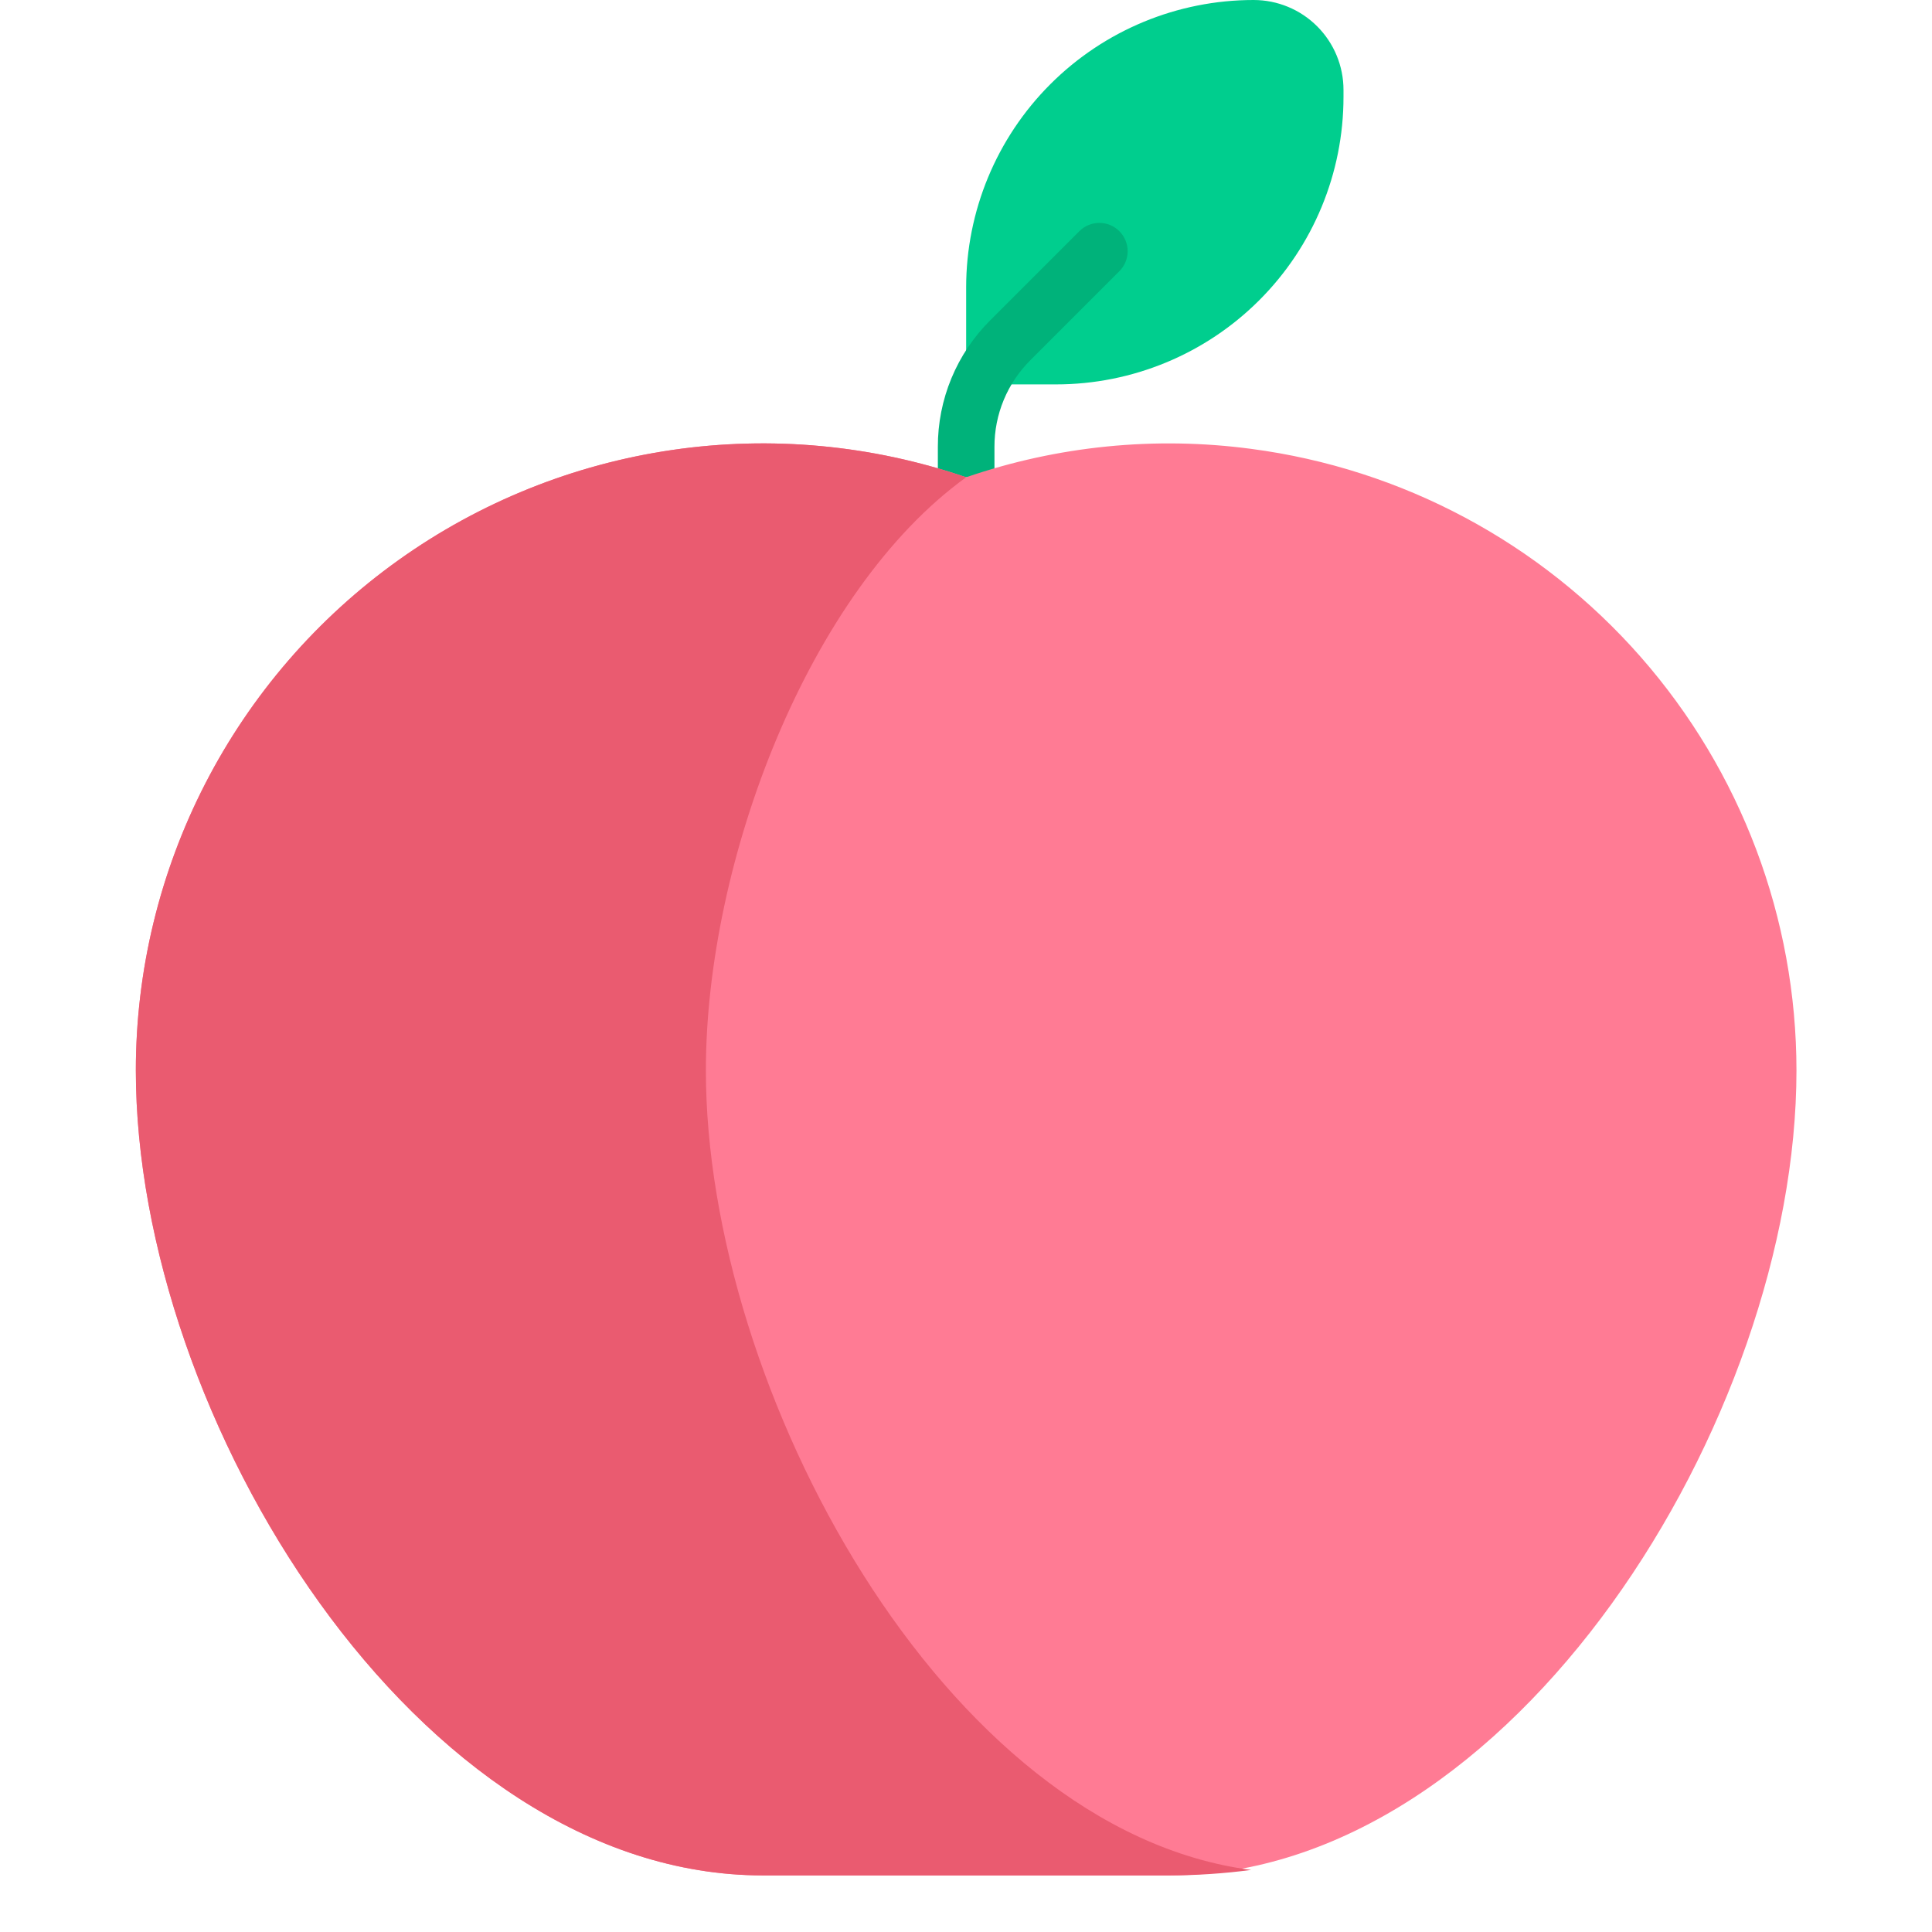 <svg width="512" height="512" viewBox="0 0 512 512" fill="none" xmlns="http://www.w3.org/2000/svg">
<path d="M332.221 0C312.017 0 292.64 8.026 278.354 22.313C264.067 36.599 256.041 55.976 256.041 76.18V101.868H279.861C300.065 101.868 319.442 93.842 333.728 79.555C348.015 65.269 356.041 45.892 356.041 25.688V23.82C356.041 17.503 353.531 11.444 349.064 6.977C344.597 2.51 338.538 0 332.221 0V0Z" fill="#00CE8E"/>
<path d="M296.641 61.267C295.235 59.861 293.327 59.071 291.338 59.071C289.349 59.071 287.442 59.861 286.035 61.267L262.454 84.85C258.029 89.25 254.521 94.485 252.133 100.25C249.745 106.015 248.524 112.197 248.541 118.437V126.482H263.541V118.437C263.53 114.167 264.365 109.938 265.999 105.994C267.633 102.049 270.033 98.468 273.06 95.457L296.641 71.875C297.338 71.178 297.89 70.352 298.268 69.442C298.645 68.531 298.839 67.556 298.839 66.571C298.839 65.586 298.645 64.611 298.268 63.7C297.89 62.79 297.338 61.964 296.641 61.267Z" fill="#00B27A"/>
<path d="M331.574 118.955C306.153 115.571 280.294 118.148 256.041 126.482C231.021 117.906 204.316 115.426 178.145 119.249C151.974 123.072 127.094 133.087 105.573 148.461C84.052 163.836 66.512 184.125 54.411 207.643C42.31 231.161 35.998 257.228 36 283.677C36 375.453 110.4 497 202.172 497H309.91C400.926 497 476.082 376.079 476.082 283.676C476.074 243.362 461.412 204.426 434.826 174.121C408.24 143.817 371.544 124.21 331.574 118.955Z" fill="#FF7B94"/>
<path d="M187.066 283.676C187.066 228.199 214.26 156.65 256.041 126.482C231.021 117.906 204.315 115.426 178.144 119.249C151.973 123.072 127.092 133.088 105.571 148.463C84.05 163.838 66.51 184.128 54.409 207.647C42.309 231.165 35.998 257.233 36 283.682C36 375.458 110.4 497.005 202.172 497.005H309.91C317.155 496.99 324.392 496.505 331.574 495.553C250.041 484.924 187.066 368.1 187.066 283.676Z" fill="#EA5B70"/>
</svg>
